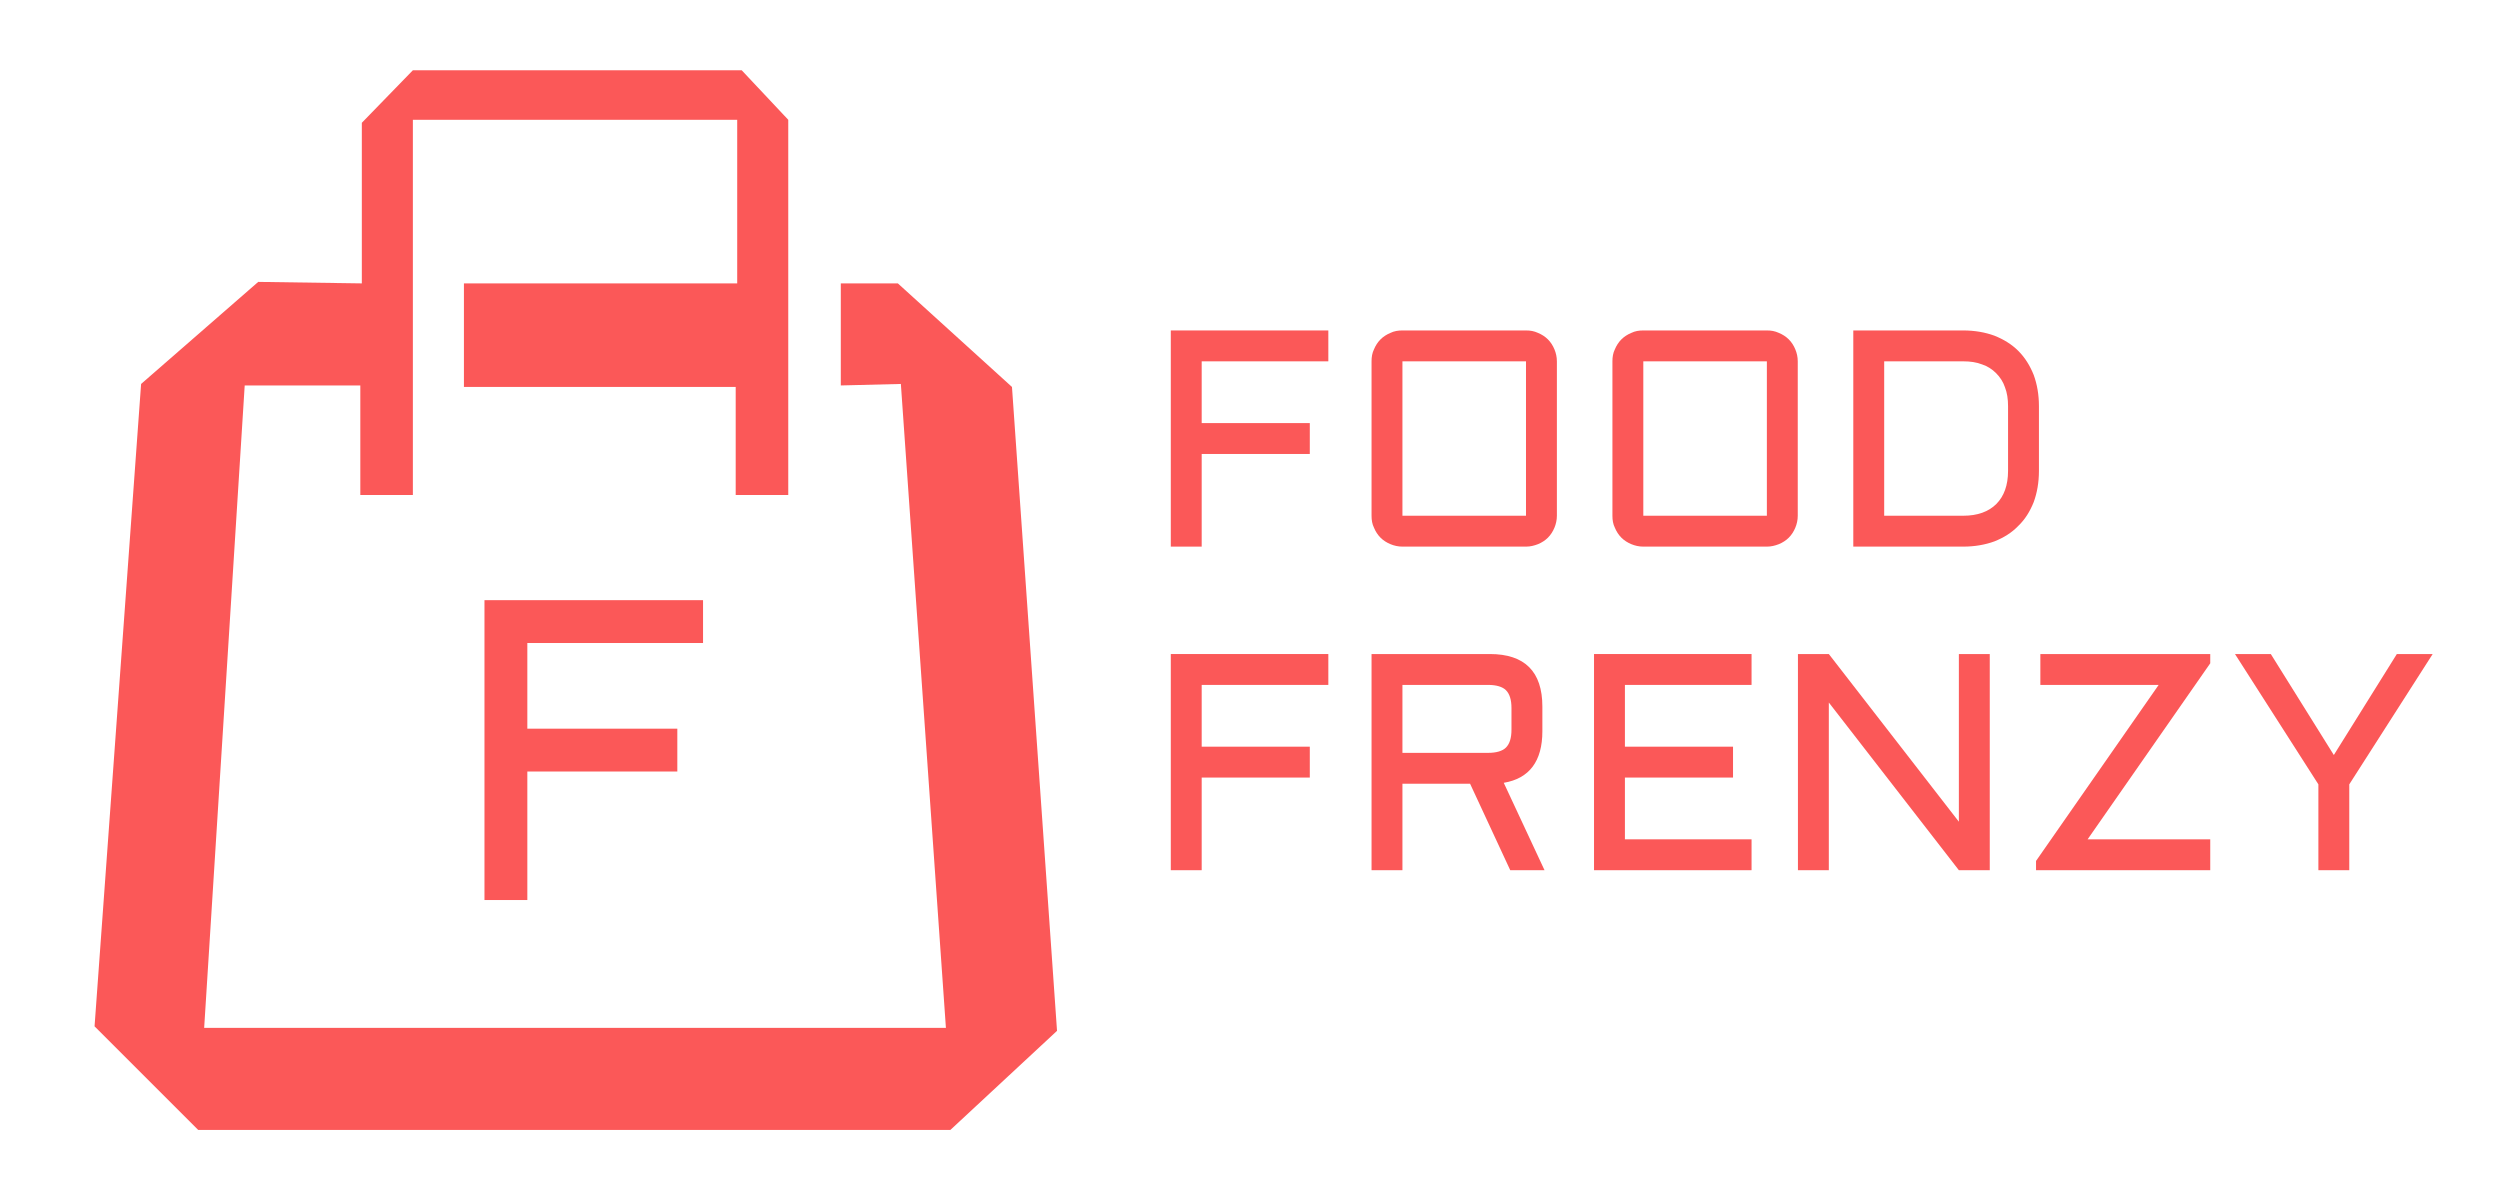 <?xml version="1.0" encoding="UTF-8" standalone="no"?>
<!DOCTYPE svg PUBLIC "-//W3C//DTD SVG 1.1//EN" "http://www.w3.org/Graphics/SVG/1.1/DTD/svg11.dtd">
<svg width="100%" height="100%" viewBox="0 0 6477 3109" version="1.1" xmlns="http://www.w3.org/2000/svg" xmlns:xlink="http://www.w3.org/1999/xlink" xml:space="preserve" xmlns:serif="http://www.serif.com/" style="fill-rule:evenodd;clip-rule:evenodd;stroke-linejoin:round;stroke-miterlimit:2;">
    <g transform="matrix(5.556,0,0,5.556,0,-3664.35)">
        <g id="Logo-Alt" serif:id="Logo Alt" transform="matrix(0.911,0,0,0.777,0,659.583)">
            <rect x="0" y="0" width="1280" height="720" style="fill:none;"/>
            <g transform="matrix(1.098,0,0,1.287,82.389,-254.899)">
                <g transform="matrix(144,0,0,144,457.803,452.895)">
                    <path d="M0.09,-0.7L0.6,-0.7L0.6,-0.6L0.19,-0.6L0.19,-0.4L0.54,-0.4L0.54,-0.3L0.19,-0.3L0.19,-0L0.09,-0L0.09,-0.7Z" style="fill:rgb(251,88,88);fill-rule:nonzero;"/>
                </g>
                <g transform="matrix(144,0,0,144,551.389,452.895)">
                    <path d="M0.69,-0.1C0.69,-0.086 0.687,-0.073 0.682,-0.061C0.677,-0.049 0.67,-0.038 0.661,-0.029C0.652,-0.02 0.641,-0.013 0.629,-0.008C0.616,-0.003 0.604,-0 0.59,-0L0.19,-0C0.176,-0 0.163,-0.003 0.151,-0.008C0.139,-0.013 0.128,-0.02 0.119,-0.029C0.11,-0.038 0.103,-0.049 0.098,-0.061C0.092,-0.073 0.09,-0.086 0.09,-0.1L0.09,-0.6C0.09,-0.614 0.092,-0.627 0.098,-0.639C0.103,-0.651 0.11,-0.662 0.119,-0.671C0.128,-0.68 0.139,-0.687 0.151,-0.692C0.163,-0.698 0.176,-0.7 0.19,-0.7L0.59,-0.7C0.604,-0.7 0.616,-0.698 0.629,-0.692C0.641,-0.687 0.652,-0.68 0.661,-0.671C0.67,-0.662 0.677,-0.651 0.682,-0.639C0.687,-0.627 0.69,-0.614 0.69,-0.6L0.69,-0.1ZM0.19,-0.6L0.19,-0.1L0.59,-0.1L0.59,-0.6L0.19,-0.6Z" style="fill:rgb(251,88,88);fill-rule:nonzero;"/>
                </g>
                <g transform="matrix(144,0,0,144,663.678,452.895)">
                    <path d="M0.69,-0.1C0.69,-0.086 0.687,-0.073 0.682,-0.061C0.677,-0.049 0.67,-0.038 0.661,-0.029C0.652,-0.02 0.641,-0.013 0.629,-0.008C0.616,-0.003 0.604,-0 0.59,-0L0.19,-0C0.176,-0 0.163,-0.003 0.151,-0.008C0.139,-0.013 0.128,-0.02 0.119,-0.029C0.11,-0.038 0.103,-0.049 0.098,-0.061C0.092,-0.073 0.09,-0.086 0.09,-0.1L0.09,-0.6C0.09,-0.614 0.092,-0.627 0.098,-0.639C0.103,-0.651 0.11,-0.662 0.119,-0.671C0.128,-0.68 0.139,-0.687 0.151,-0.692C0.163,-0.698 0.176,-0.7 0.19,-0.7L0.59,-0.7C0.604,-0.7 0.616,-0.698 0.629,-0.692C0.641,-0.687 0.652,-0.68 0.661,-0.671C0.67,-0.662 0.677,-0.651 0.682,-0.639C0.687,-0.627 0.69,-0.614 0.69,-0.6L0.69,-0.1ZM0.19,-0.6L0.19,-0.1L0.59,-0.1L0.59,-0.6L0.19,-0.6Z" style="fill:rgb(251,88,88);fill-rule:nonzero;"/>
                </g>
                <g transform="matrix(144,0,0,144,775.967,452.895)">
                    <path d="M0.446,-0.1C0.492,-0.1 0.528,-0.113 0.553,-0.138C0.578,-0.163 0.591,-0.199 0.591,-0.245L0.591,-0.455C0.591,-0.478 0.588,-0.498 0.581,-0.516C0.575,-0.534 0.565,-0.549 0.552,-0.562C0.54,-0.574 0.525,-0.584 0.507,-0.59C0.489,-0.597 0.469,-0.6 0.446,-0.6L0.19,-0.6L0.19,-0.1L0.446,-0.1ZM0.09,-0L0.09,-0.7L0.446,-0.7C0.483,-0.7 0.517,-0.694 0.547,-0.683C0.577,-0.671 0.603,-0.655 0.624,-0.634C0.646,-0.612 0.662,-0.586 0.674,-0.556C0.685,-0.526 0.691,-0.492 0.691,-0.455L0.691,-0.245C0.691,-0.208 0.685,-0.174 0.674,-0.144C0.662,-0.114 0.646,-0.088 0.624,-0.067C0.603,-0.045 0.577,-0.029 0.547,-0.017C0.517,-0.006 0.483,-0 0.446,-0L0.09,-0Z" style="fill:rgb(251,88,88);fill-rule:nonzero;"/>
                </g>
                <g transform="matrix(144,0,0,144,457.803,603.786)">
                    <path d="M0.09,-0.7L0.6,-0.7L0.6,-0.6L0.19,-0.6L0.19,-0.4L0.54,-0.4L0.54,-0.3L0.19,-0.3L0.19,-0L0.09,-0L0.09,-0.7Z" style="fill:rgb(251,88,88);fill-rule:nonzero;"/>
                </g>
                <g transform="matrix(144,0,0,144,551.389,603.786)">
                    <path d="M0.643,-0.45C0.643,-0.353 0.601,-0.297 0.518,-0.283L0.65,-0L0.539,-0L0.409,-0.28L0.19,-0.28L0.19,-0L0.09,-0L0.09,-0.7L0.473,-0.7C0.586,-0.7 0.643,-0.643 0.643,-0.53L0.643,-0.45ZM0.19,-0.38L0.468,-0.38C0.494,-0.38 0.514,-0.386 0.525,-0.397C0.537,-0.409 0.543,-0.428 0.543,-0.455L0.543,-0.525C0.543,-0.552 0.537,-0.571 0.525,-0.583C0.514,-0.594 0.494,-0.6 0.468,-0.6L0.19,-0.6L0.19,-0.38Z" style="fill:rgb(251,88,88);fill-rule:nonzero;"/>
                </g>
                <g transform="matrix(144,0,0,144,655.1,603.786)">
                    <path d="M0.09,-0.7L0.6,-0.7L0.6,-0.6L0.19,-0.6L0.19,-0.4L0.54,-0.4L0.54,-0.3L0.19,-0.3L0.19,-0.1L0.6,-0.1L0.6,-0L0.09,-0L0.09,-0.7Z" style="fill:rgb(251,88,88);fill-rule:nonzero;"/>
                </g>
                <g transform="matrix(144,0,0,144,750.162,603.786)">
                    <path d="M0.19,-0L0.09,-0L0.09,-0.7L0.19,-0.7L0.611,-0.157L0.611,-0.7L0.711,-0.7L0.711,-0L0.611,-0L0.19,-0.543L0.19,-0Z" style="fill:rgb(251,88,88);fill-rule:nonzero;"/>
                </g>
                <g transform="matrix(144,0,0,144,865.475,603.786)">
                    <path d="M0.074,-0.7L0.624,-0.7L0.624,-0.67L0.227,-0.1L0.624,-0.1L0.624,-0L0.06,-0L0.06,-0.03L0.457,-0.6L0.074,-0.6L0.074,-0.7Z" style="fill:rgb(251,88,88);fill-rule:nonzero;"/>
                </g>
                <g transform="matrix(144,0,0,144,963.982,603.786)">
                    <path d="M0.136,-0.7L0.34,-0.373L0.544,-0.7L0.66,-0.7L0.39,-0.278L0.39,-0L0.29,-0L0.29,-0.278L0.02,-0.7L0.136,-0.7Z" style="fill:rgb(251,88,88);fill-rule:nonzero;"/>
                </g>
            </g>
            <g id="Logo" transform="matrix(2.285,0,0,2.678,-1127.24,-270.797)">
                <path d="M681.67,187.473L681.67,164.602L694.451,164.602L720.014,187.81L730.105,332.105L706.224,354.304L537.712,354.304L514.503,331.096L524.93,187.137L551.166,164.265L574.374,164.602L574.374,128.612L585.81,116.84L659.471,116.84L669.898,127.939L669.898,212.027L658.125,212.027L658.125,187.81L597.246,187.81L597.246,164.602L658.462,164.602L658.462,127.939L585.81,127.939L585.81,212.027L574.037,212.027L574.037,187.473L548.138,187.473L539.057,331.432L705.215,331.432L695.124,187.137L681.67,187.473Z" style="fill:rgb(251,88,88);"/>
                <g transform="matrix(1,0,0,1,-18.836,28.538)">
                    <g transform="matrix(96,0,0,96,612.045,274.252)">
                        <path d="M0.09,-0.7L0.6,-0.7L0.6,-0.6L0.19,-0.6L0.19,-0.4L0.54,-0.4L0.54,-0.3L0.19,-0.3L0.19,-0L0.09,-0L0.09,-0.7Z" style="fill:rgb(251,88,88);fill-rule:nonzero;"/>
                    </g>
                </g>
            </g>
        </g>
    </g>
</svg>
